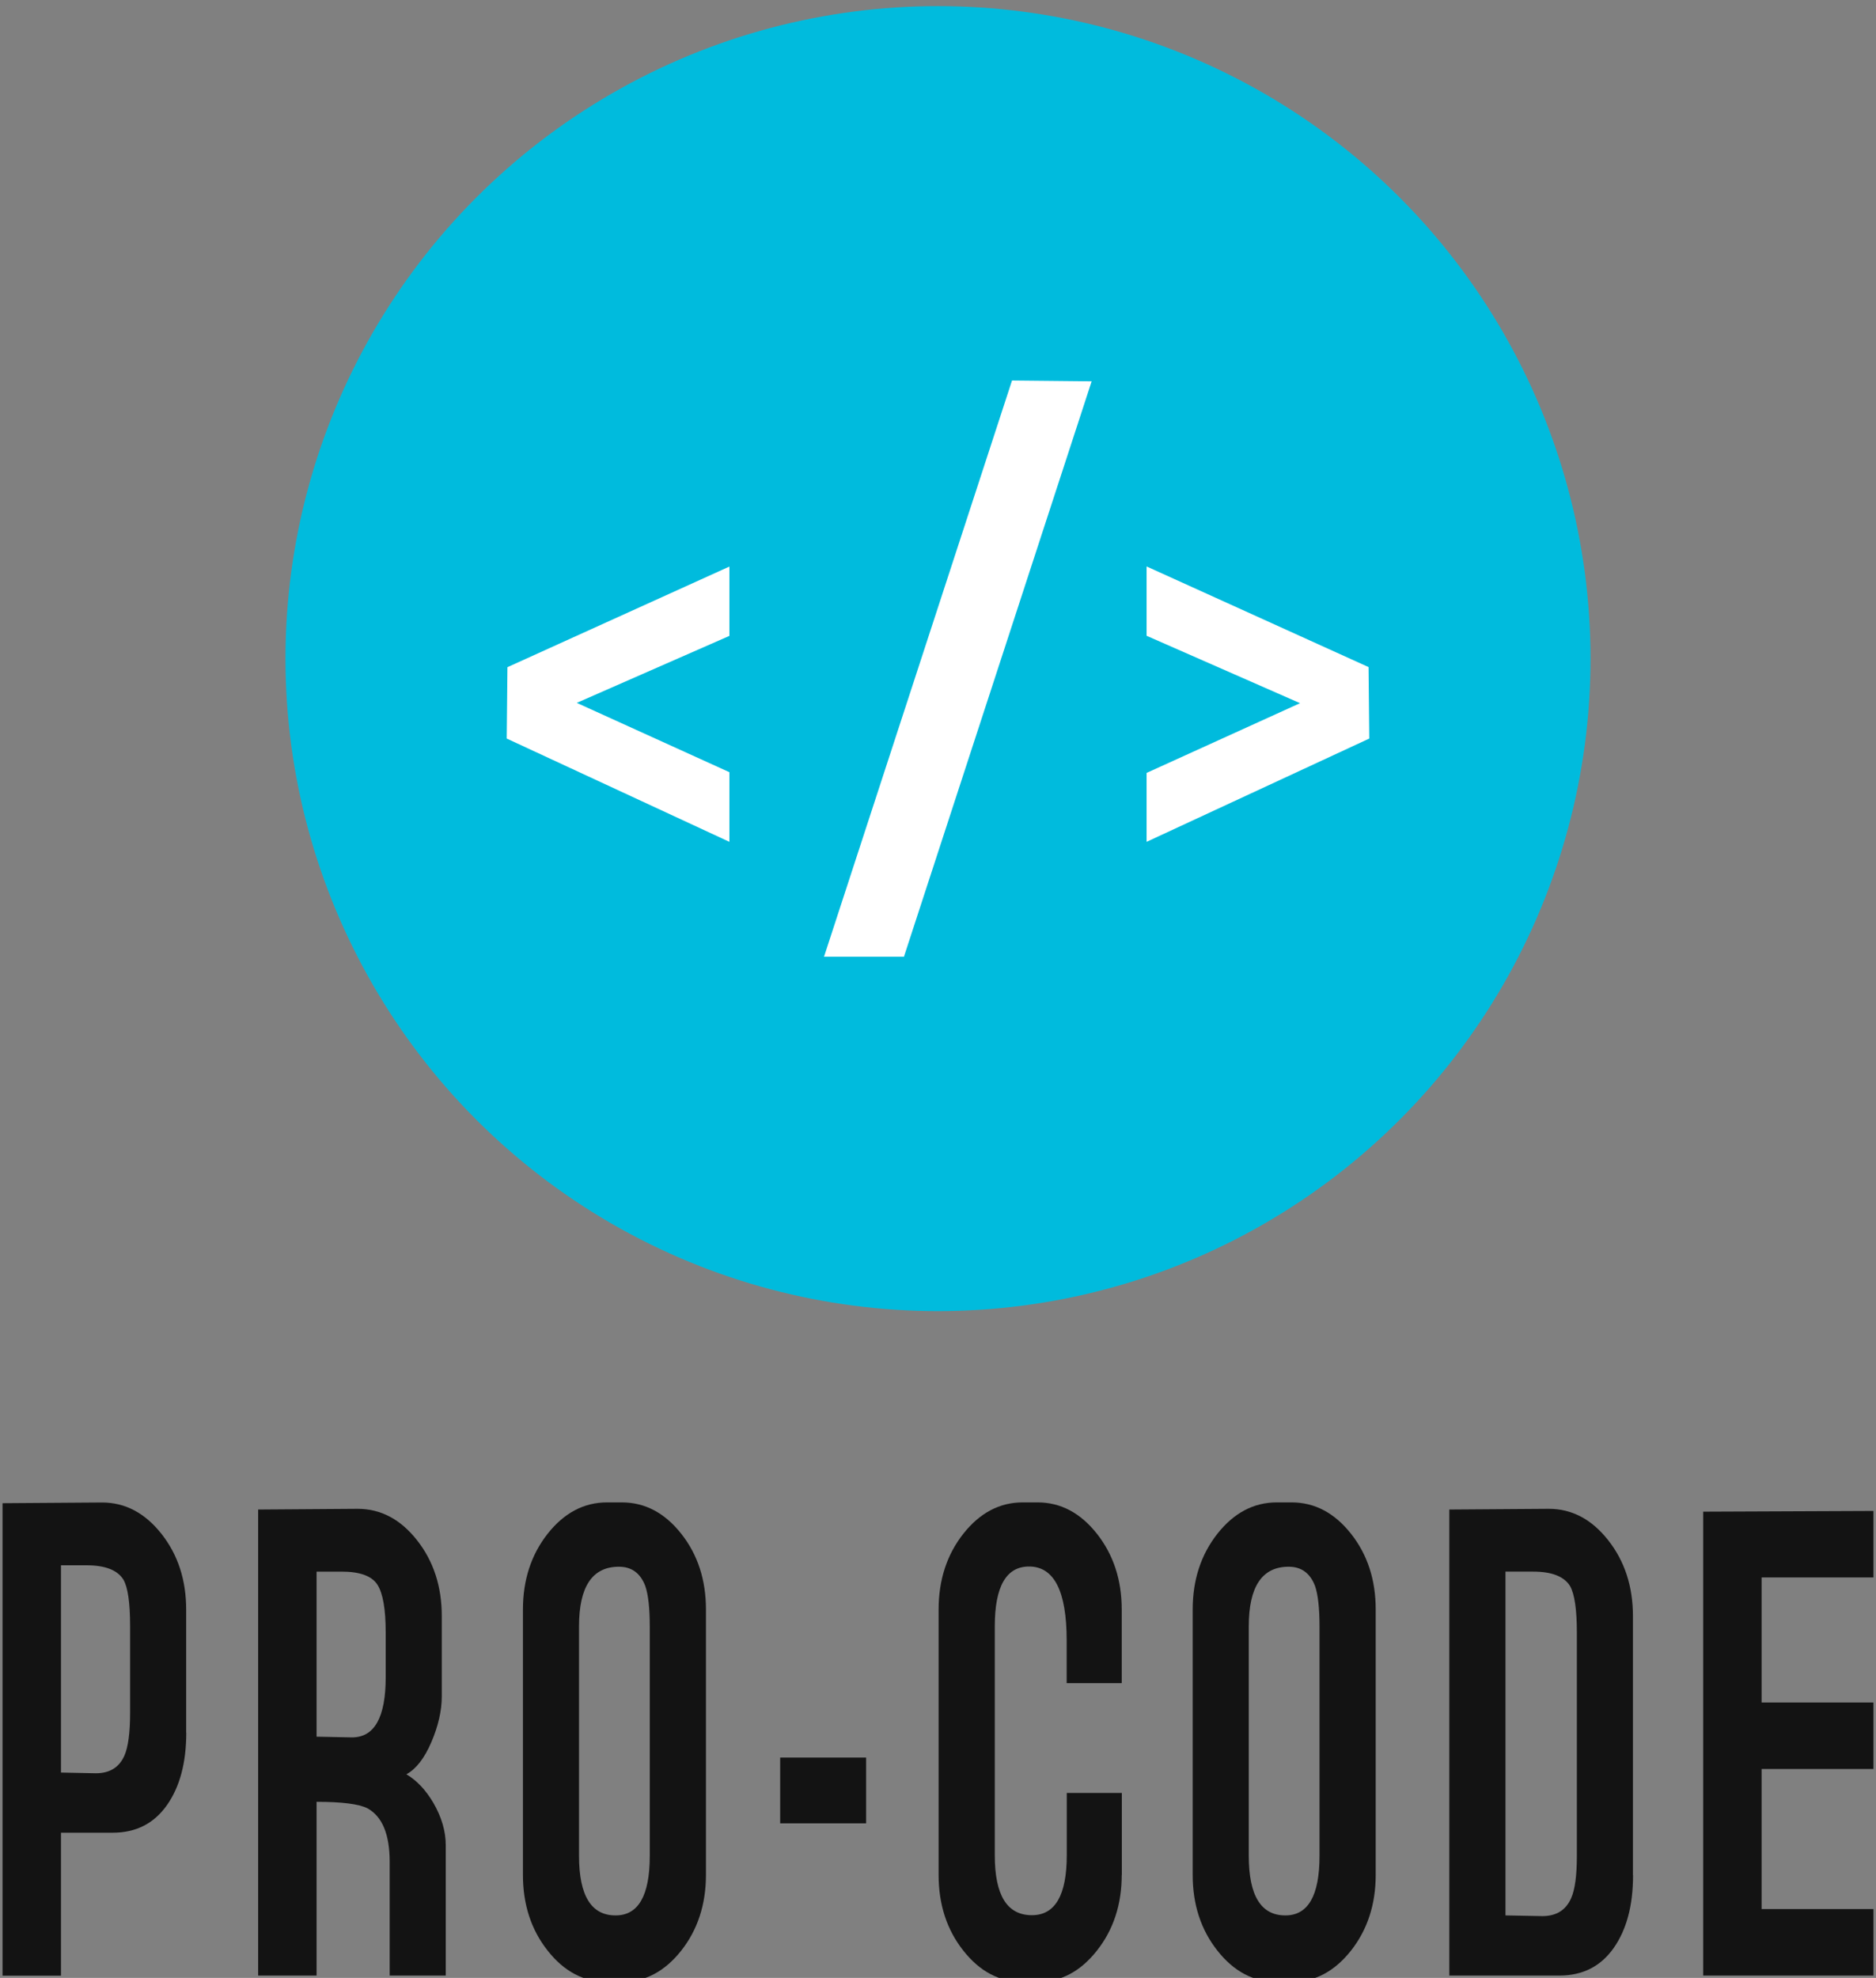 <?xml version="1.0" encoding="utf-8"?>
<!-- Generator: Adobe Illustrator 25.0.1, SVG Export Plug-In . SVG Version: 6.00 Build 0)  -->
<svg version="1.1" id="レイヤー_1" xmlns="http://www.w3.org/2000/svg" xmlns:xlink="http://www.w3.org/1999/xlink" x="0px"
	 y="0px" viewBox="0 0 184 194" style="enable-background:new 0 0 184 194;" xml:space="preserve">
<rect x="0" y="0" width="184" height="194" fill="#808080" stroke="none"/>
<style type="text/css">
	.st0{fill:#131313;}
	.st1{fill:#00bbdd;}
	.st2{fill:#FFFFFF;}
</style>
<g>
	<path class="st0" d="M18.27,169.94c0,2.94-0.63,5.32-1.9,7.12c-1.27,1.8-3.04,2.7-5.32,2.7H5.98v14.02H0.25v-46.34l9.75-0.07
		c2.28,0,4.22,1.03,5.84,3.08c1.62,2.06,2.42,4.53,2.42,7.43V169.94z M12.76,168.04v-8.55c0-2.29-0.22-3.81-0.66-4.56
		c-0.58-0.93-1.79-1.4-3.61-1.4H5.98v20.33l3.42,0.07c1.36,0,2.3-0.58,2.81-1.75C12.57,171.34,12.76,169.96,12.76,168.04z"/>
	<path class="st0" d="M43.73,193.77h-5.51v-11.15c0-2.71-0.73-4.46-2.19-5.26c-0.84-0.42-2.5-0.63-4.98-0.63v17.04h-5.73v-45.71
		l9.75-0.07c2.28,0,4.22,1.03,5.84,3.09c1.62,2.06,2.42,4.54,2.42,7.44v7.86c0,1.4-0.34,2.9-1.02,4.49
		c-0.68,1.59-1.5,2.64-2.45,3.16c1.03,0.61,1.91,1.55,2.65,2.81c0.81,1.4,1.21,2.79,1.21,4.14V193.77z M37.83,164.51v-4.37
		c0-2.3-0.27-3.87-0.82-4.72c-0.55-0.84-1.71-1.27-3.5-1.27h-2.46v16.19l3.44,0.07C36.72,170.43,37.83,168.46,37.83,164.51z"/>
	<path class="st0" d="M69.24,183.9c0,2.89-0.81,5.37-2.42,7.42c-1.62,2.05-3.56,3.08-5.84,3.08h-1.43c-2.28,0-4.23-1.03-5.84-3.08
		c-1.62-2.05-2.42-4.53-2.42-7.42v-26.04c0-2.89,0.81-5.37,2.42-7.42c1.62-2.05,3.56-3.08,5.84-3.08h1.43
		c2.28,0,4.22,1.03,5.84,3.08c1.62,2.05,2.42,4.53,2.42,7.42V183.9z M63.73,182.02v-22.48c0-1.81-0.15-3.14-0.44-3.98
		c-0.48-1.26-1.34-1.89-2.59-1.89c-2.61,0-3.91,1.96-3.91,5.86v22.48c0,3.91,1.19,5.86,3.58,5.86
		C62.61,187.88,63.73,185.93,63.73,182.02z"/>
	<path class="st0" d="M84.95,178.84h-8.43v-6.45h8.43V178.84z"/>
	<path class="st0" d="M110.02,183.89c0,2.9-0.81,5.38-2.43,7.43c-1.62,2.06-3.56,3.08-5.84,3.08h-1.43c-2.28,0-4.23-1.03-5.84-3.08
		c-1.62-2.05-2.42-4.53-2.42-7.42v-26.04c0-2.89,0.81-5.37,2.42-7.42c1.62-2.05,3.56-3.08,5.84-3.08h1.43
		c2.28,0,4.22,1.03,5.84,3.08c1.62,2.06,2.43,4.53,2.43,7.43v7.22h-5.4c0-0.42,0-1.1,0-2.06c0-0.95,0-1.66,0-2.13
		c0-4.83-1.23-7.25-3.69-7.25c-2.24,0-3.36,1.96-3.36,5.86v22.48c0,3.91,1.21,5.86,3.64,5.86c2.28,0,3.42-1.96,3.42-5.89v-6.1h5.4
		V183.89z"/>
	<path class="st0" d="M134.93,183.9c0,2.89-0.81,5.37-2.42,7.42c-1.62,2.05-3.56,3.08-5.84,3.08h-1.43c-2.28,0-4.23-1.03-5.84-3.08
		c-1.62-2.05-2.42-4.53-2.42-7.42v-26.04c0-2.89,0.81-5.37,2.42-7.42c1.62-2.05,3.56-3.08,5.84-3.08h1.43
		c2.28,0,4.22,1.03,5.84,3.08c1.62,2.05,2.42,4.53,2.42,7.42V183.9z M129.42,182.02v-22.48c0-1.81-0.15-3.14-0.44-3.98
		c-0.48-1.26-1.34-1.89-2.59-1.89c-2.61,0-3.91,1.96-3.91,5.86v22.48c0,3.91,1.19,5.86,3.58,5.86
		C128.3,187.88,129.42,185.93,129.42,182.02z"/>
	<path class="st0" d="M160.17,183.94c0,2.95-0.63,5.32-1.9,7.13c-1.27,1.8-3.04,2.7-5.32,2.7h-10.8v-45.71l9.75-0.07
		c2.28,0,4.22,1.03,5.84,3.09c1.62,2.06,2.42,4.54,2.42,7.44V183.94z M154.66,182.05v-21.92c0-2.25-0.22-3.77-0.67-4.57
		c-0.59-0.94-1.8-1.41-3.61-1.41h-2.72v33.72l3.61,0.07c1.37,0,2.31-0.58,2.83-1.76C154.47,185.35,154.66,183.97,154.66,182.05z"/>
	<path class="st0" d="M183.75,187.25v6.52h-16.7v-45.5l16.7-0.07v6.52h-10.97v12.27h10.97v6.52h-10.97v13.74H183.75z"/>
</g>
<circle class="st1" cx="92" cy="64.6" r="64"/>
<g>
	<path class="st2" d="M71.54,82.57L49.7,72.44l0.07-7l21.77-9.87v6.8l-14.97,6.57l14.97,6.8V82.57z"/>
	<path class="st2" d="M107.07,37.4L88.66,93.84h-7.84l18.44-56.52L107.07,37.4z"/>
	<path class="st2" d="M134.3,72.44l-21.84,10.13v-6.76l15.05-6.84l-15.05-6.61v-6.8l21.77,9.87L134.3,72.44z"/>
</g>
<g>
</g>
<g>
</g>
<g>
</g>
<g>
</g>
<g>
</g>
<g>
</g>
<g>
</g>
<g>
</g>
<g>
</g>
<g>
</g>
<g>
</g>
<g>
</g>
<g>
</g>
<g>
</g>
<g>
</g>
</svg>
